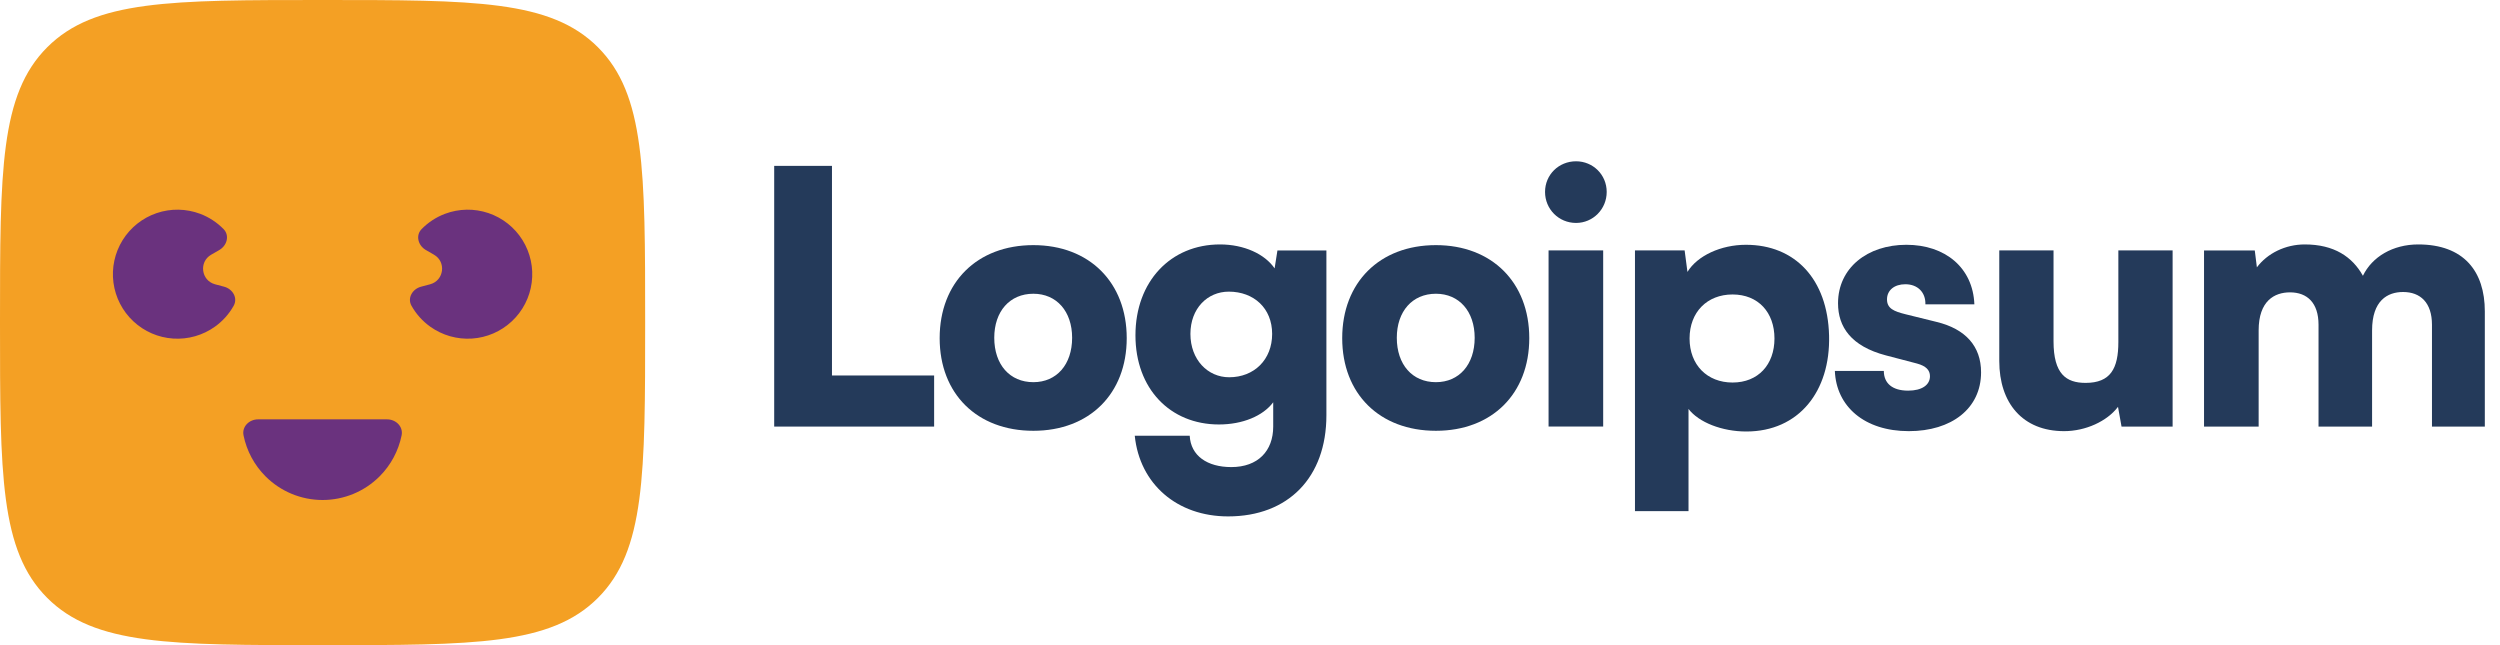 <svg width="155" height="40" viewBox="0 0 155 40" fill="none" xmlns="http://www.w3.org/2000/svg">
<g clip-path="url(#clip0_1003_154)">
<path d="M51.582 10.284H48V26.448H57.916V23.28H51.582V10.284Z" fill="#243A5A"/>
<path d="M58.259 20.965C58.259 24.416 60.574 26.709 64.069 26.709C67.542 26.709 69.857 24.416 69.857 20.965C69.857 17.514 67.542 15.198 64.069 15.198C60.574 15.198 58.259 17.514 58.259 20.965ZM61.644 20.943C61.644 19.305 62.605 18.212 64.069 18.212C65.51 18.212 66.472 19.305 66.472 20.943C66.472 22.603 65.51 23.695 64.069 23.695C62.605 23.695 61.644 22.603 61.644 20.943Z" fill="#243A5A"/>
<path d="M70.398 20.791C70.398 24.089 72.539 26.317 75.575 26.317C77.038 26.317 78.305 25.792 78.939 24.941V26.448C78.939 27.955 77.999 28.959 76.339 28.959C74.854 28.959 73.827 28.261 73.762 27.016H70.355C70.66 30.008 72.976 32.017 76.143 32.017C79.878 32.017 82.237 29.593 82.237 25.749V15.527H79.201L79.026 16.64C78.414 15.745 77.126 15.155 75.64 15.155C72.582 15.155 70.398 17.449 70.398 20.791ZM73.806 20.703C73.806 19.131 74.854 18.082 76.186 18.082C77.737 18.082 78.873 19.109 78.873 20.703C78.873 22.298 77.759 23.39 76.208 23.39C74.876 23.39 73.806 22.298 73.806 20.703Z" fill="#243A5A"/>
<path d="M83.217 20.965C83.217 24.416 85.532 26.709 89.027 26.709C92.5 26.709 94.815 24.416 94.815 20.965C94.815 17.514 92.5 15.198 89.027 15.198C85.532 15.198 83.217 17.514 83.217 20.965ZM86.602 20.943C86.602 19.305 87.563 18.212 89.027 18.212C90.468 18.212 91.43 19.305 91.43 20.943C91.43 22.603 90.468 23.695 89.027 23.695C87.563 23.695 86.602 22.603 86.602 20.943Z" fill="#243A5A"/>
<path d="M97.715 13.822C98.763 13.822 99.615 12.97 99.615 11.9C99.615 10.83 98.763 10 97.715 10C96.645 10 95.793 10.83 95.793 11.9C95.793 12.97 96.645 13.822 97.715 13.822ZM96.011 26.447H99.397V15.526H96.011V26.447Z" fill="#243A5A"/>
<path d="M101.368 31.689H104.688V25.355C105.321 26.185 106.763 26.753 108.27 26.753C111.524 26.753 113.49 24.263 113.403 20.812C113.315 17.296 111.284 15.177 108.248 15.177C106.697 15.177 105.234 15.854 104.622 16.859L104.447 15.526H101.368V31.689ZM104.753 20.987C104.753 19.349 105.845 18.257 107.418 18.257C109.012 18.257 110.017 19.37 110.017 20.987C110.017 22.603 109.012 23.717 107.418 23.717C105.845 23.717 104.753 22.625 104.753 20.987Z" fill="#243A5A"/>
<path d="M113.761 22.996C113.848 25.202 115.596 26.731 118.348 26.731C120.991 26.731 122.826 25.333 122.826 23.084C122.826 21.467 121.865 20.397 120.073 19.96L118.13 19.48C117.431 19.305 116.994 19.13 116.994 18.562C116.994 17.994 117.452 17.623 118.13 17.623C118.894 17.623 119.396 18.125 119.375 18.868H122.411C122.323 16.596 120.598 15.177 118.195 15.177C115.771 15.177 113.958 16.618 113.958 18.803C113.958 20.266 114.766 21.467 116.928 22.035L118.85 22.538C119.418 22.691 119.658 22.953 119.658 23.324C119.658 23.87 119.156 24.22 118.304 24.22C117.321 24.22 116.797 23.761 116.797 22.996H113.761Z" fill="#243A5A"/>
<path d="M127.974 26.731C129.307 26.731 130.639 26.12 131.316 25.224L131.535 26.448H134.702V15.526H131.338V21.205C131.338 22.843 130.858 23.739 129.307 23.739C128.105 23.739 127.319 23.193 127.319 21.162V15.526H123.955V22.385C123.955 24.984 125.397 26.731 127.974 26.731Z" fill="#243A5A"/>
<path d="M140.036 26.448V20.485C140.036 18.65 141.019 18.126 141.98 18.126C143.05 18.126 143.749 18.781 143.749 20.135V26.448H147.069V20.485C147.069 18.628 148.03 18.104 148.991 18.104C150.061 18.104 150.782 18.759 150.782 20.135V26.448H154.059V19.305C154.059 16.815 152.748 15.155 149.93 15.155C148.358 15.155 147.069 15.92 146.501 17.099C145.846 15.92 144.71 15.155 142.897 15.155C141.696 15.155 140.582 15.701 139.927 16.575L139.796 15.527H136.65V26.448H140.036Z" fill="#243A5A"/>
<path d="M0 20C0 10.572 0 5.858 2.929 2.929C5.858 0 10.572 0 20 0C29.428 0 34.142 0 37.071 2.929C40 5.858 40 10.572 40 20C40 29.428 40 34.142 37.071 37.071C34.142 40 29.428 40 20 40C10.572 40 5.858 40 2.929 37.071C0 34.142 0 29.428 0 20Z" fill="#F4A024"/>
<path d="M24 26C24.552 26 25.01 26.452 24.9 26.993C24.706 27.949 24.235 28.835 23.535 29.535C22.598 30.473 21.326 31 20 31C18.674 31 17.402 30.473 16.464 29.535C15.764 28.835 15.293 27.949 15.099 26.993C14.99 26.452 15.447 26 16 26H24Z" fill="#6A327E"/>
<path d="M26.103 17.776C25.569 17.919 25.242 18.477 25.513 18.959C25.798 19.466 26.192 19.908 26.671 20.251C27.423 20.79 28.339 21.052 29.262 20.991C30.186 20.931 31.059 20.552 31.735 19.919C32.41 19.287 32.845 18.44 32.966 17.522C33.087 16.605 32.886 15.674 32.397 14.888C31.909 14.102 31.163 13.51 30.286 13.212C29.41 12.915 28.458 12.93 27.591 13.256C27.04 13.464 26.545 13.789 26.139 14.205C25.753 14.6 25.924 15.224 26.402 15.5L26.91 15.793C27.681 16.238 27.529 17.394 26.669 17.625L26.103 17.776Z" fill="#6A327E"/>
<path d="M13.898 17.776C14.431 17.919 14.758 18.477 14.487 18.959C14.203 19.466 13.809 19.908 13.33 20.251C12.578 20.79 11.662 21.052 10.738 20.991C9.815 20.931 8.941 20.552 8.266 19.919C7.59 19.287 7.155 18.44 7.034 17.522C6.913 16.605 7.115 15.674 7.603 14.888C8.092 14.102 8.838 13.51 9.714 13.212C10.591 12.915 11.543 12.93 12.409 13.256C12.96 13.464 13.455 13.789 13.862 14.205C14.248 14.6 14.076 15.224 13.598 15.5L13.091 15.793C12.319 16.238 12.471 17.394 13.332 17.625L13.898 17.776Z" fill="#6A327E"/>
</g>
<defs>
<clipPath id="clip0_1003_154">
<rect width="155" height="40" fill="white"/>
</clipPath>
</defs>
</svg>
